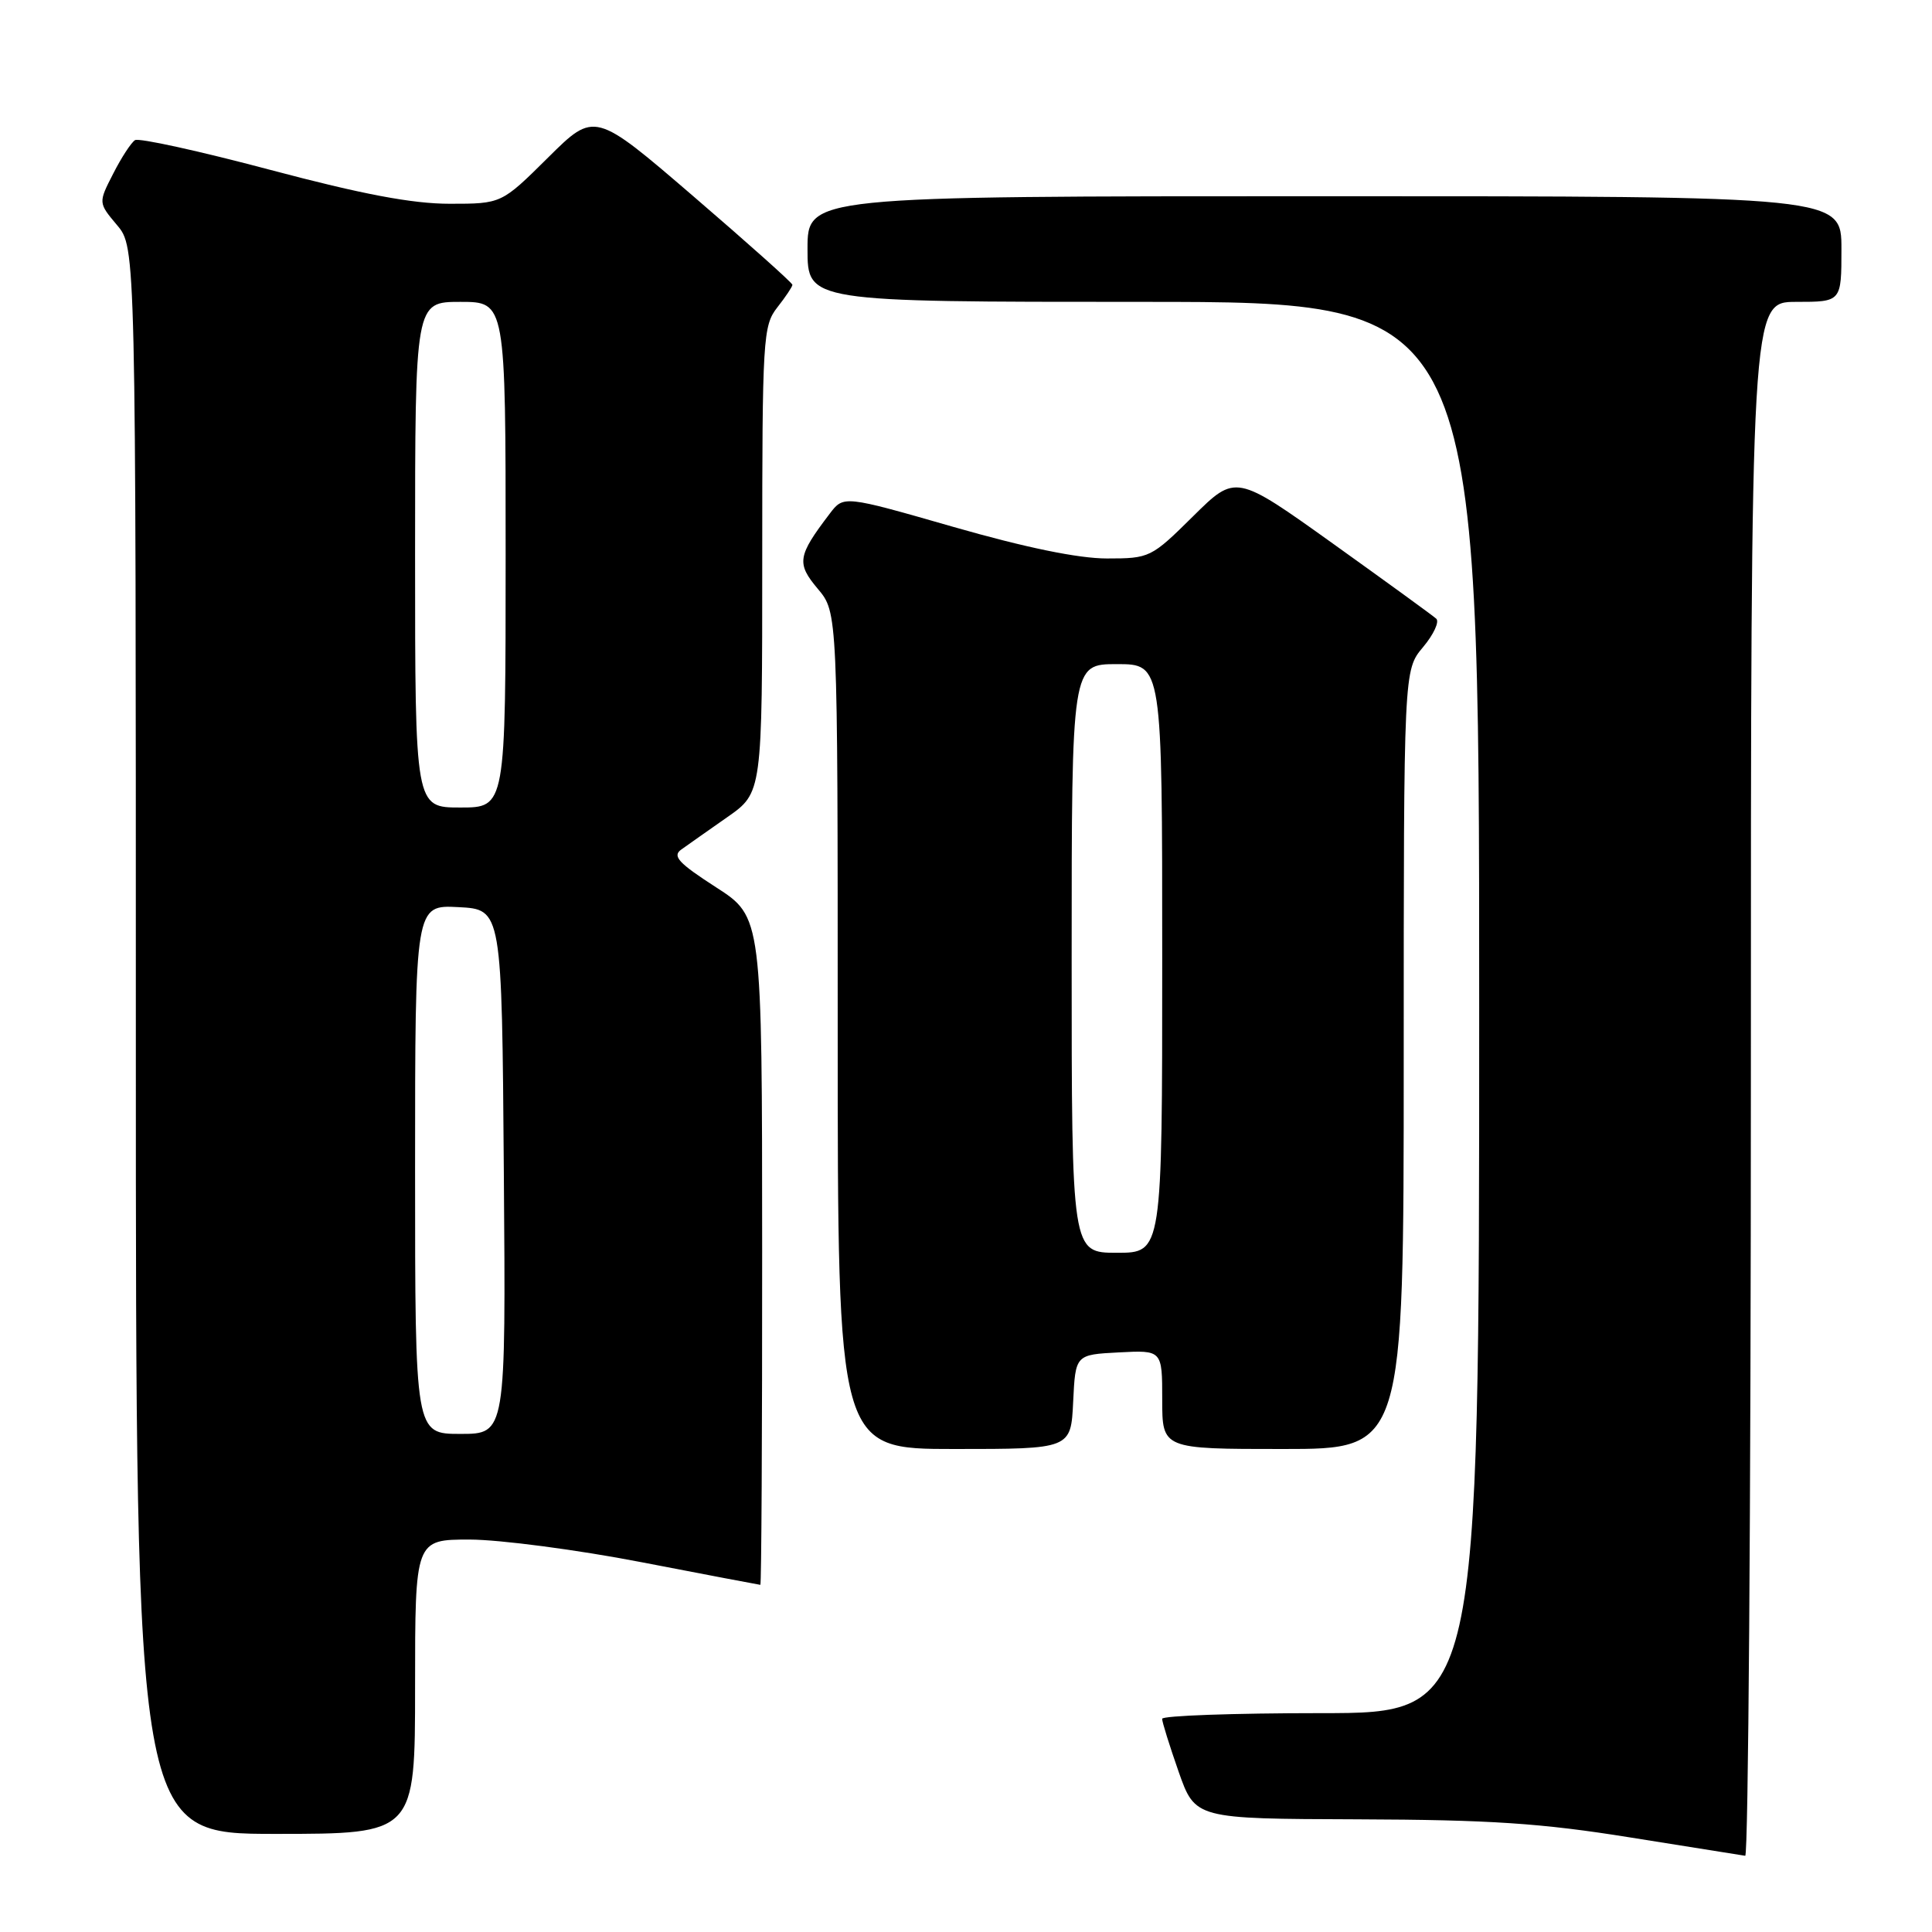 <?xml version="1.0" encoding="UTF-8" standalone="no"?>
<!DOCTYPE svg PUBLIC "-//W3C//DTD SVG 1.1//EN" "http://www.w3.org/Graphics/SVG/1.1/DTD/svg11.dtd" >
<svg xmlns="http://www.w3.org/2000/svg" xmlns:xlink="http://www.w3.org/1999/xlink" version="1.1" viewBox="0 0 256 256">
 <g >
 <path fill="currentColor"
d=" M 232.00 143.00 C 232.00 40.00 232.00 40.00 238.00 40.00 C 244.00 40.00 244.00 40.00 244.00 33.00 C 244.00 26.00 244.00 26.00 175.50 26.00 C 107.00 26.00 107.00 26.00 107.00 33.00 C 107.00 40.00 107.00 40.00 151.50 40.00 C 196.00 40.00 196.00 40.00 196.00 133.50 C 196.00 227.00 196.00 227.00 175.00 227.00 C 163.45 227.00 154.00 227.34 153.99 227.75 C 153.98 228.16 154.97 231.31 156.17 234.75 C 158.37 241.00 158.37 241.00 179.93 241.07 C 197.44 241.13 204.23 241.58 216.00 243.47 C 223.97 244.75 230.84 245.84 231.25 245.90 C 231.66 245.95 232.00 199.65 232.00 143.00 Z  M 55.00 223.50 C 55.00 204.00 55.00 204.00 62.25 204.00 C 66.24 204.01 76.47 205.35 85.00 207.00 C 93.53 208.65 100.61 209.99 100.75 210.00 C 100.89 210.00 101.00 190.09 100.99 165.75 C 100.98 121.50 100.98 121.50 94.88 117.57 C 89.90 114.36 89.05 113.44 90.27 112.57 C 91.09 111.98 93.84 110.05 96.38 108.27 C 101.00 105.04 101.00 105.04 101.00 74.16 C 101.00 44.78 101.10 43.15 103.00 40.73 C 104.10 39.33 105.00 37.98 105.00 37.74 C 105.00 37.49 99.10 32.22 91.90 26.03 C 78.79 14.76 78.79 14.76 72.62 20.88 C 66.45 27.00 66.45 27.00 59.59 27.00 C 54.65 27.00 48.01 25.75 35.78 22.50 C 26.45 20.02 18.40 18.25 17.89 18.57 C 17.39 18.88 16.08 20.88 15.00 23.01 C 13.02 26.87 13.02 26.87 15.51 29.83 C 18.00 32.79 18.00 32.79 18.00 137.89 C 18.00 243.00 18.00 243.00 36.50 243.00 C 55.00 243.00 55.00 243.00 55.00 223.50 Z  M 142.20 185.75 C 142.50 179.50 142.50 179.50 148.25 179.20 C 154.00 178.90 154.00 178.90 154.00 185.45 C 154.00 192.00 154.00 192.00 170.00 192.00 C 186.00 192.00 186.00 192.00 186.00 140.39 C 186.00 88.79 186.00 88.79 188.56 85.75 C 189.96 84.08 190.75 82.38 190.31 81.98 C 189.86 81.57 183.70 77.10 176.62 72.03 C 163.74 62.82 163.74 62.82 158.09 68.41 C 152.54 73.90 152.34 74.00 146.67 74.00 C 142.89 74.00 135.89 72.56 126.34 69.82 C 111.78 65.64 111.78 65.64 109.94 68.07 C 105.67 73.68 105.52 74.64 108.36 78.02 C 111.00 81.15 111.00 81.15 111.00 136.58 C 111.00 192.00 111.00 192.00 126.45 192.00 C 141.90 192.00 141.90 192.00 142.20 185.75 Z  M 55.00 154.95 C 55.00 119.90 55.00 119.90 60.75 120.20 C 66.50 120.50 66.50 120.50 66.76 155.25 C 67.03 190.00 67.03 190.00 61.01 190.00 C 55.00 190.00 55.00 190.00 55.00 154.95 Z  M 55.00 73.50 C 55.00 40.00 55.00 40.00 61.00 40.00 C 67.00 40.00 67.00 40.00 67.00 73.50 C 67.00 107.00 67.00 107.00 61.00 107.00 C 55.00 107.00 55.00 107.00 55.00 73.50 Z  M 142.00 127.00 C 142.00 88.00 142.00 88.00 148.00 88.00 C 154.00 88.00 154.00 88.00 154.00 127.00 C 154.00 166.00 154.00 166.00 148.00 166.00 C 142.00 166.00 142.00 166.00 142.00 127.00 Z "/>
</g>
</svg>
